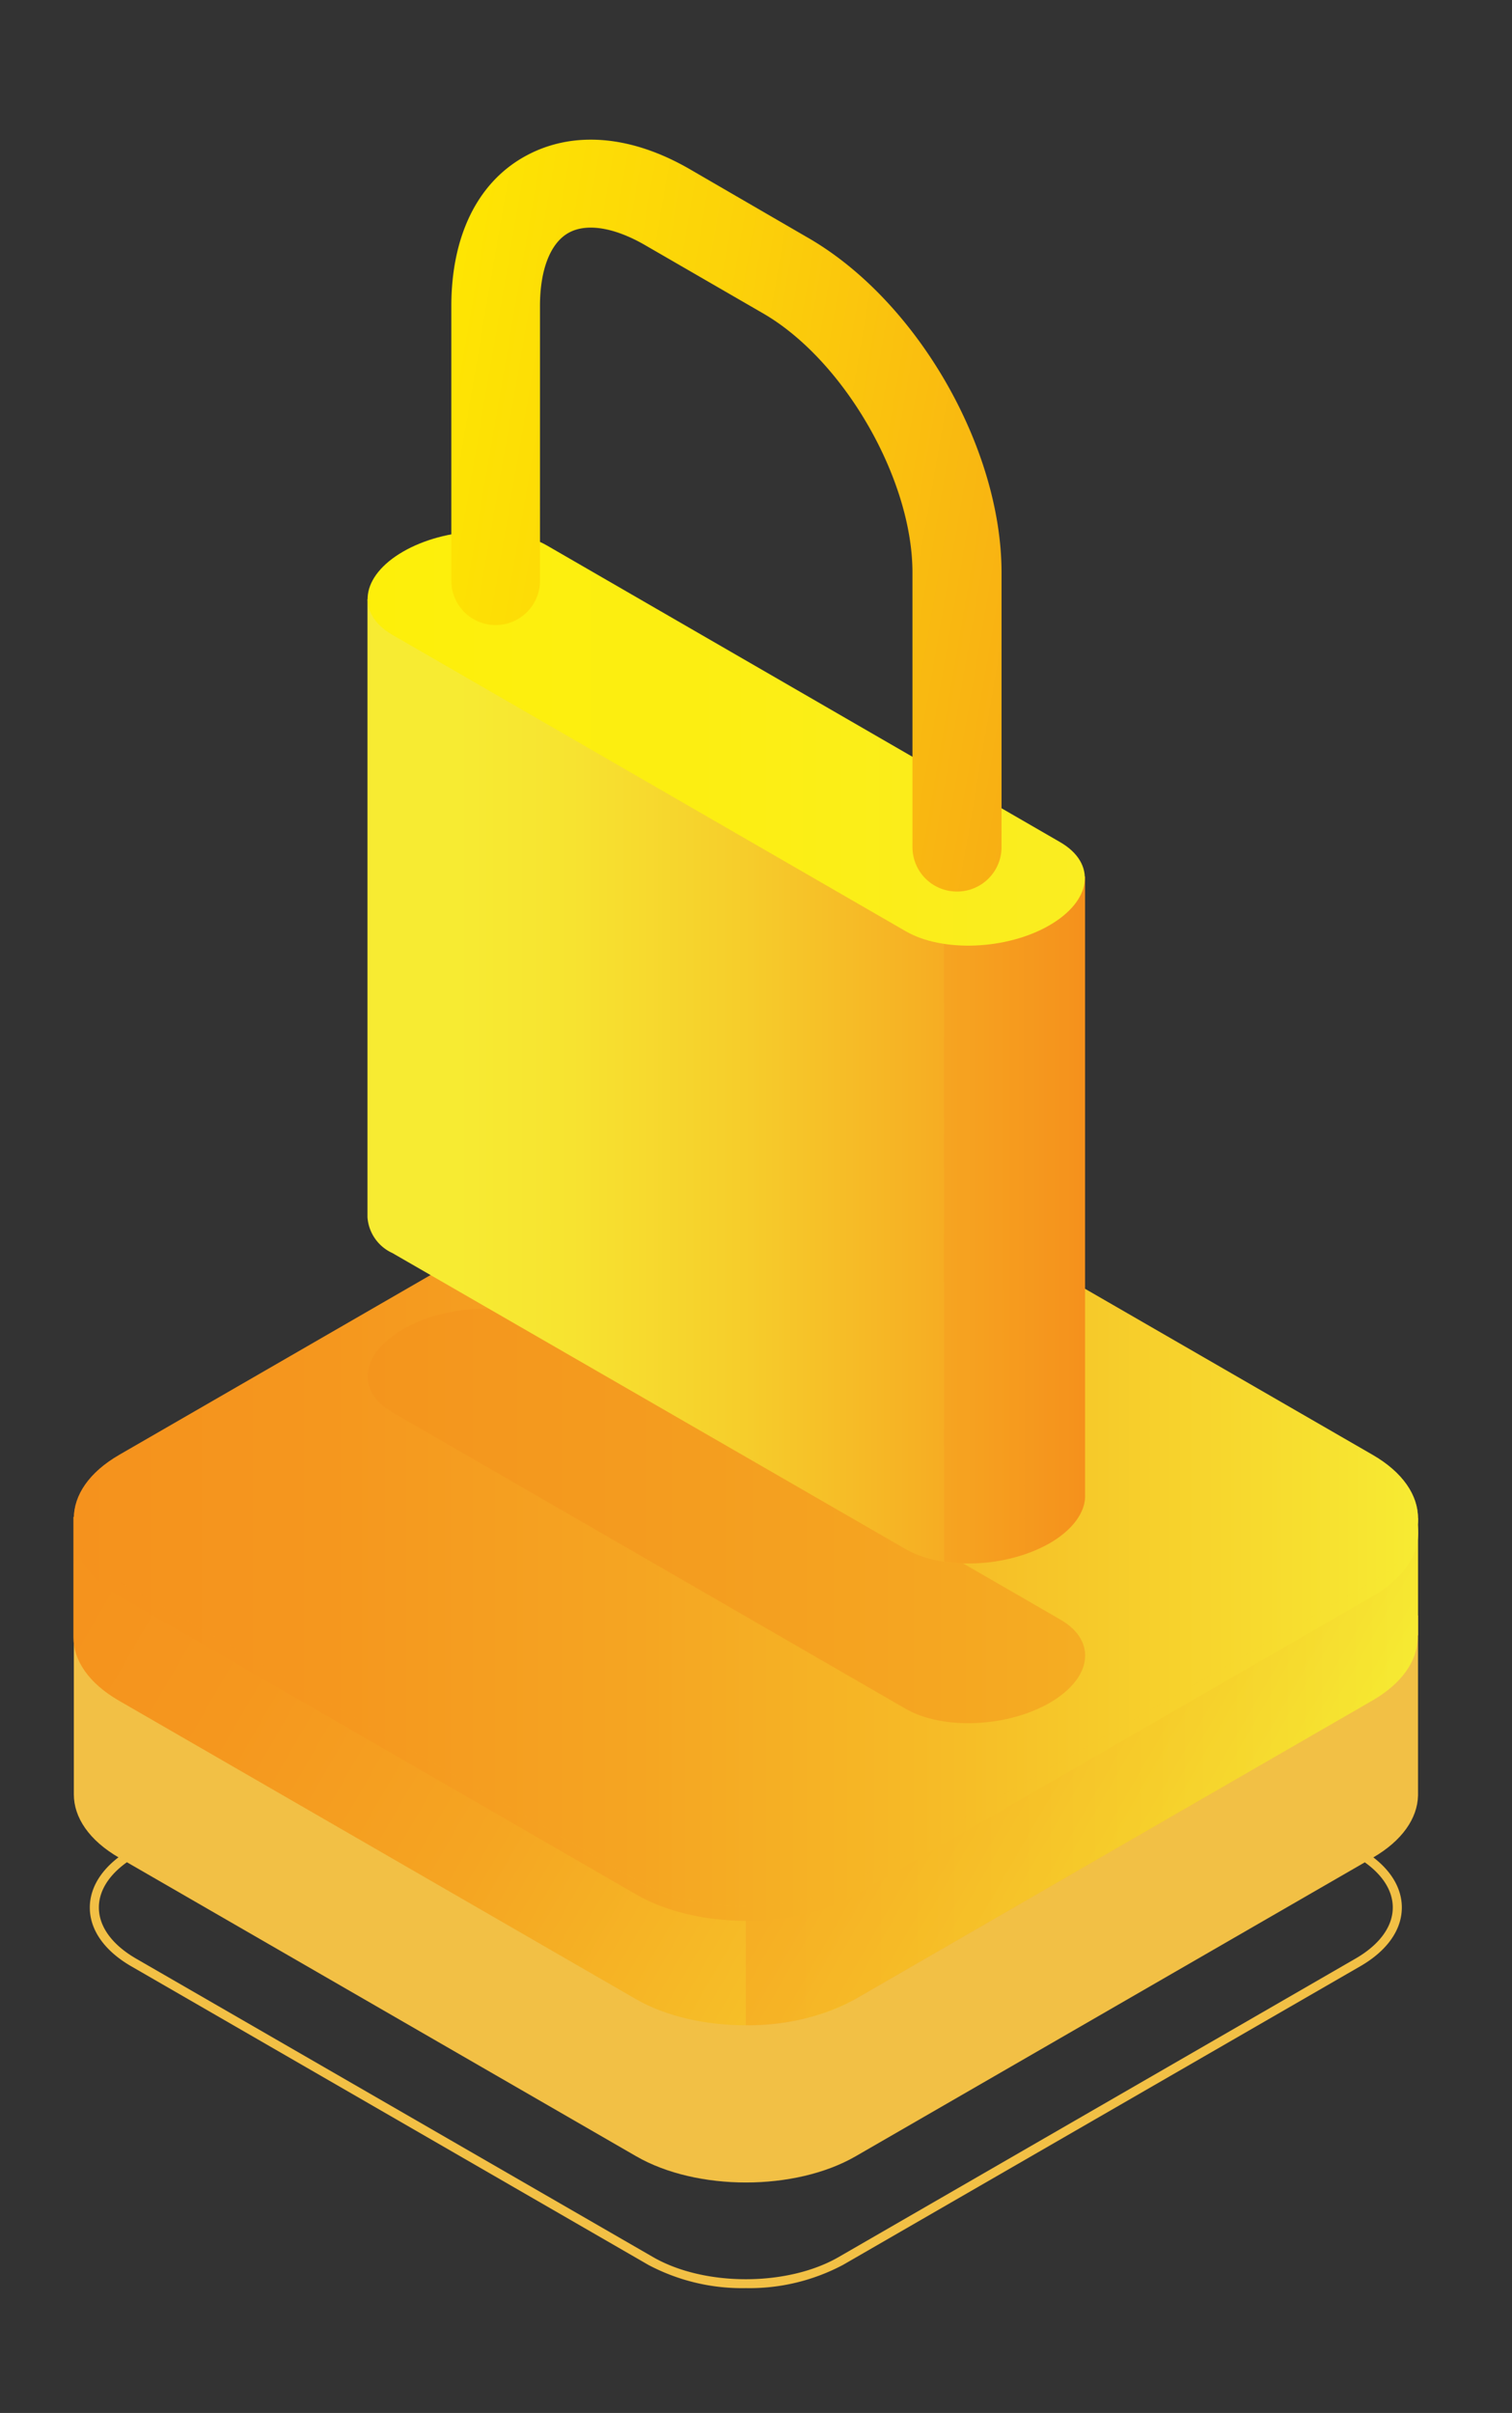 <svg id="Layer_1" data-name="Layer 1" xmlns="http://www.w3.org/2000/svg" xmlns:xlink="http://www.w3.org/1999/xlink" viewBox="0 0 141.91 226.37"><rect x="0" y="0" width="141.91" height="226.37" fill="#333333" stroke="none"/><defs><style>.cls-1{fill:#f2c045;}.cls-2{fill:url(#linear-gradient);}.cls-3,.cls-9{opacity:0.3;}.cls-3{fill:url(#linear-gradient-2);}.cls-4{fill:url(#linear-gradient-3);}.cls-5{opacity:0.51;}.cls-6{fill:url(#linear-gradient-6);}.cls-7,.cls-9{fill:#f5921d;}.cls-7{opacity:0.5;}.cls-8{fill:url(#linear-gradient-7);}.cls-10{fill:url(#linear-gradient-8);}.cls-11{fill:url(#linear-gradient-9);}</style><linearGradient id="linear-gradient" x1="19.48" y1="120.58" x2="119.58" y2="178.37" gradientUnits="userSpaceOnUse"><stop offset="0" stop-color="#f5921d"/><stop offset="0.19" stop-color="#f5971e"/><stop offset="0.42" stop-color="#f5a522"/><stop offset="0.66" stop-color="#f6bd27"/><stop offset="0.91" stop-color="#f7de2f"/><stop offset="1" stop-color="#f7eb32"/></linearGradient><linearGradient id="linear-gradient-2" x1="70.01" y1="165.45" x2="133.09" y2="165.45" xlink:href="#linear-gradient"/><linearGradient id="linear-gradient-3" x1="6.93" y1="142.43" x2="133.09" y2="142.43" xlink:href="#linear-gradient"/><linearGradient id="linear-gradient-6" x1="6.93" y1="161.66" x2="133.08" y2="161.66" xlink:href="#linear-gradient"/><linearGradient id="linear-gradient-7" x1="42.93" y1="101.44" x2="110.27" y2="101.44" gradientUnits="userSpaceOnUse"><stop offset="0" stop-color="#f7eb32"/><stop offset="0.16" stop-color="#f7e330"/><stop offset="0.4" stop-color="#f6cd2b"/><stop offset="0.71" stop-color="#f6a922"/><stop offset="0.87" stop-color="#f5921d"/></linearGradient><linearGradient id="linear-gradient-8" x1="-28.04" y1="69.28" x2="138.13" y2="69.28" gradientUnits="userSpaceOnUse"><stop offset="0" stop-color="#fff000"/><stop offset="0.27" stop-color="#fef005"/><stop offset="0.58" stop-color="#fcee13"/><stop offset="0.92" stop-color="#f8ec2b"/><stop offset="1" stop-color="#f7eb32"/></linearGradient><linearGradient id="linear-gradient-9" x1="17.88" y1="38.86" x2="138.22" y2="59.53" gradientUnits="userSpaceOnUse"><stop offset="0" stop-color="#fff000"/><stop offset="0.15" stop-color="#fee802"/><stop offset="0.39" stop-color="#fcd209"/><stop offset="0.68" stop-color="#f8ae14"/><stop offset="0.87" stop-color="#f5921d"/></linearGradient></defs><path class="cls-1" d="M70,214.66a18.78,18.78,0,0,1-9.15-2.18l-48.51-28c-2.52-1.45-3.91-3.41-3.91-5.52s1.39-4.07,3.91-5.53l48.51-28c5-2.91,13.25-2.91,18.29,0l48.52,28c2.52,1.45,3.91,3.41,3.91,5.52s-1.39,4.07-3.91,5.52l-48.52,28A18.74,18.74,0,0,1,70,214.66Zm-8.72-2.92c4.81,2.78,12.63,2.78,17.44,0l48.51-28c2.25-1.3,3.49-3,3.49-4.79s-1.24-3.49-3.49-4.79l-48.51-28c-4.81-2.78-12.64-2.78-17.44,0l-48.52,28c-2.24,1.3-3.48,3-3.48,4.79s1.24,3.49,3.48,4.79Z"/><path class="cls-1" d="M133.09,168.19V151.57l-3-1.69c-.86,5.19-7,8.61-12.07,9.32L83.21,179.53,68,185,19.61,160l1.12-.65c-4.14-1.93-6.37-6.36-8.61-10.39l-3.26,1.94-1.93.55v16.89h0c0,2.16,1.42,4.31,4.26,5.95l48.52,28c5.68,3.28,14.92,3.28,20.6,0l48.52-28c2.79-1.61,4.21-3.72,4.26-5.84,0-.1,0-.19,0-.28Z"/><path class="cls-2" d="M133.09,153.42v-11l-3-1.69c-.86,5.18-7,8.6-12.07,9.31L83.21,170.38,68,175.86l-48.43-25,1.12-.65c-4.14-1.93-6.37-6.35-8.61-10.39l-3.26,1.95-1.93.54V153.6h0c0,2.15,1.42,4.3,4.26,5.94l48.52,28c5.68,3.28,14.92,3.28,20.6,0l48.52-28c2.79-1.61,4.21-3.72,4.26-5.84,0-.09,0-.19,0-.28Z"/><path class="cls-3" d="M118,150.05,83.21,170.38,70,175.15V190a21.06,21.06,0,0,0,10.3-2.46l48.52-28c2.79-1.61,4.21-3.72,4.26-5.84,0-.09,0-.19,0-.28h0v-11l-2.78-1.55H130C129.07,146,123,149.35,118,150.05Z"/><path class="cls-4" d="M59.71,176.39l-48.52-28c-5.68-3.28-5.68-8.62,0-11.9l48.51-28c5.69-3.28,14.93-3.28,20.61,0l48.52,28c5.68,3.28,5.68,8.62,0,11.9l-48.52,28C74.63,179.67,65.39,179.67,59.71,176.39Z"/><path class="cls-4" d="M59.71,176.39l-48.52-28c-5.68-3.28-5.68-8.62,0-11.9l48.51-28c5.69-3.28,14.93-3.28,20.61,0l48.52,28c5.68,3.28,5.68,8.62,0,11.9l-48.52,28C74.63,179.67,65.39,179.67,59.71,176.39Z"/><g class="cls-5"><path class="cls-4" d="M59.71,176.39l-48.52-28c-5.68-3.28-5.68-8.62,0-11.9l48.51-28c5.69-3.28,14.93-3.28,20.61,0l48.52,28c5.68,3.28,5.68,8.62,0,11.9l-48.52,28C74.63,179.67,65.39,179.67,59.71,176.39Z"/></g><path class="cls-6" d="M128.83,148.38l-48.52,28c-5.68,3.28-14.92,3.28-20.6,0l-48.52-28C8.65,146.91,7.25,145,7,143.11c-.33,2.38,1.07,4.82,4.21,6.63l48.52,28c5.68,3.28,14.92,3.28,20.6,0l48.52-28c3.14-1.82,4.54-4.26,4.21-6.64C132.77,145,131.37,146.91,128.83,148.38Z"/><path class="cls-7" d="M85,160.31,36.83,132.5c-3.47-2-3-5.49,1-7.8h0c4-2.32,10.06-2.57,13.53-.56l48.16,27.8c3.47,2,3,5.5-1,7.81h0C94.52,162.06,88.46,162.31,85,160.31Z"/><path class="cls-8" d="M34.49,56.2v58h0a4,4,0,0,0,2.33,3.35L85,145.33c3.47,2,9.53,1.75,13.53-.56h0c2.24-1.3,3.37-3,3.31-4.53h0v-58Z"/><path class="cls-9" d="M88.61,146.49a16,16,0,0,0,9.91-1.72c2.24-1.3,3.37-3,3.31-4.53h0v-58l-13-5h-.23Z"/><path class="cls-10" d="M85,87.36,36.83,59.56c-3.47-2-3-5.5,1-7.81h0c4-2.31,10.06-2.57,13.53-.56L99.49,79c3.47,2,3,5.5-1,7.81h0C94.52,89.11,88.46,89.37,85,87.36Z"/><path class="cls-11" d="M89.8,83.64a4.17,4.17,0,0,1-4.16-4.17V53.72c0-8.79-6.43-19.92-14-24.31L60.55,23c-2.92-1.69-5.55-2.1-7.23-1.13s-2.64,3.46-2.64,6.83V54.48a4.16,4.16,0,1,1-8.32,0V28.73c0-6.52,2.41-11.51,6.8-14s9.91-2.13,15.56,1.13l11,6.38C86,28.09,94,41.94,94,53.72V79.47A4.17,4.17,0,0,1,89.8,83.64Z"/></svg>